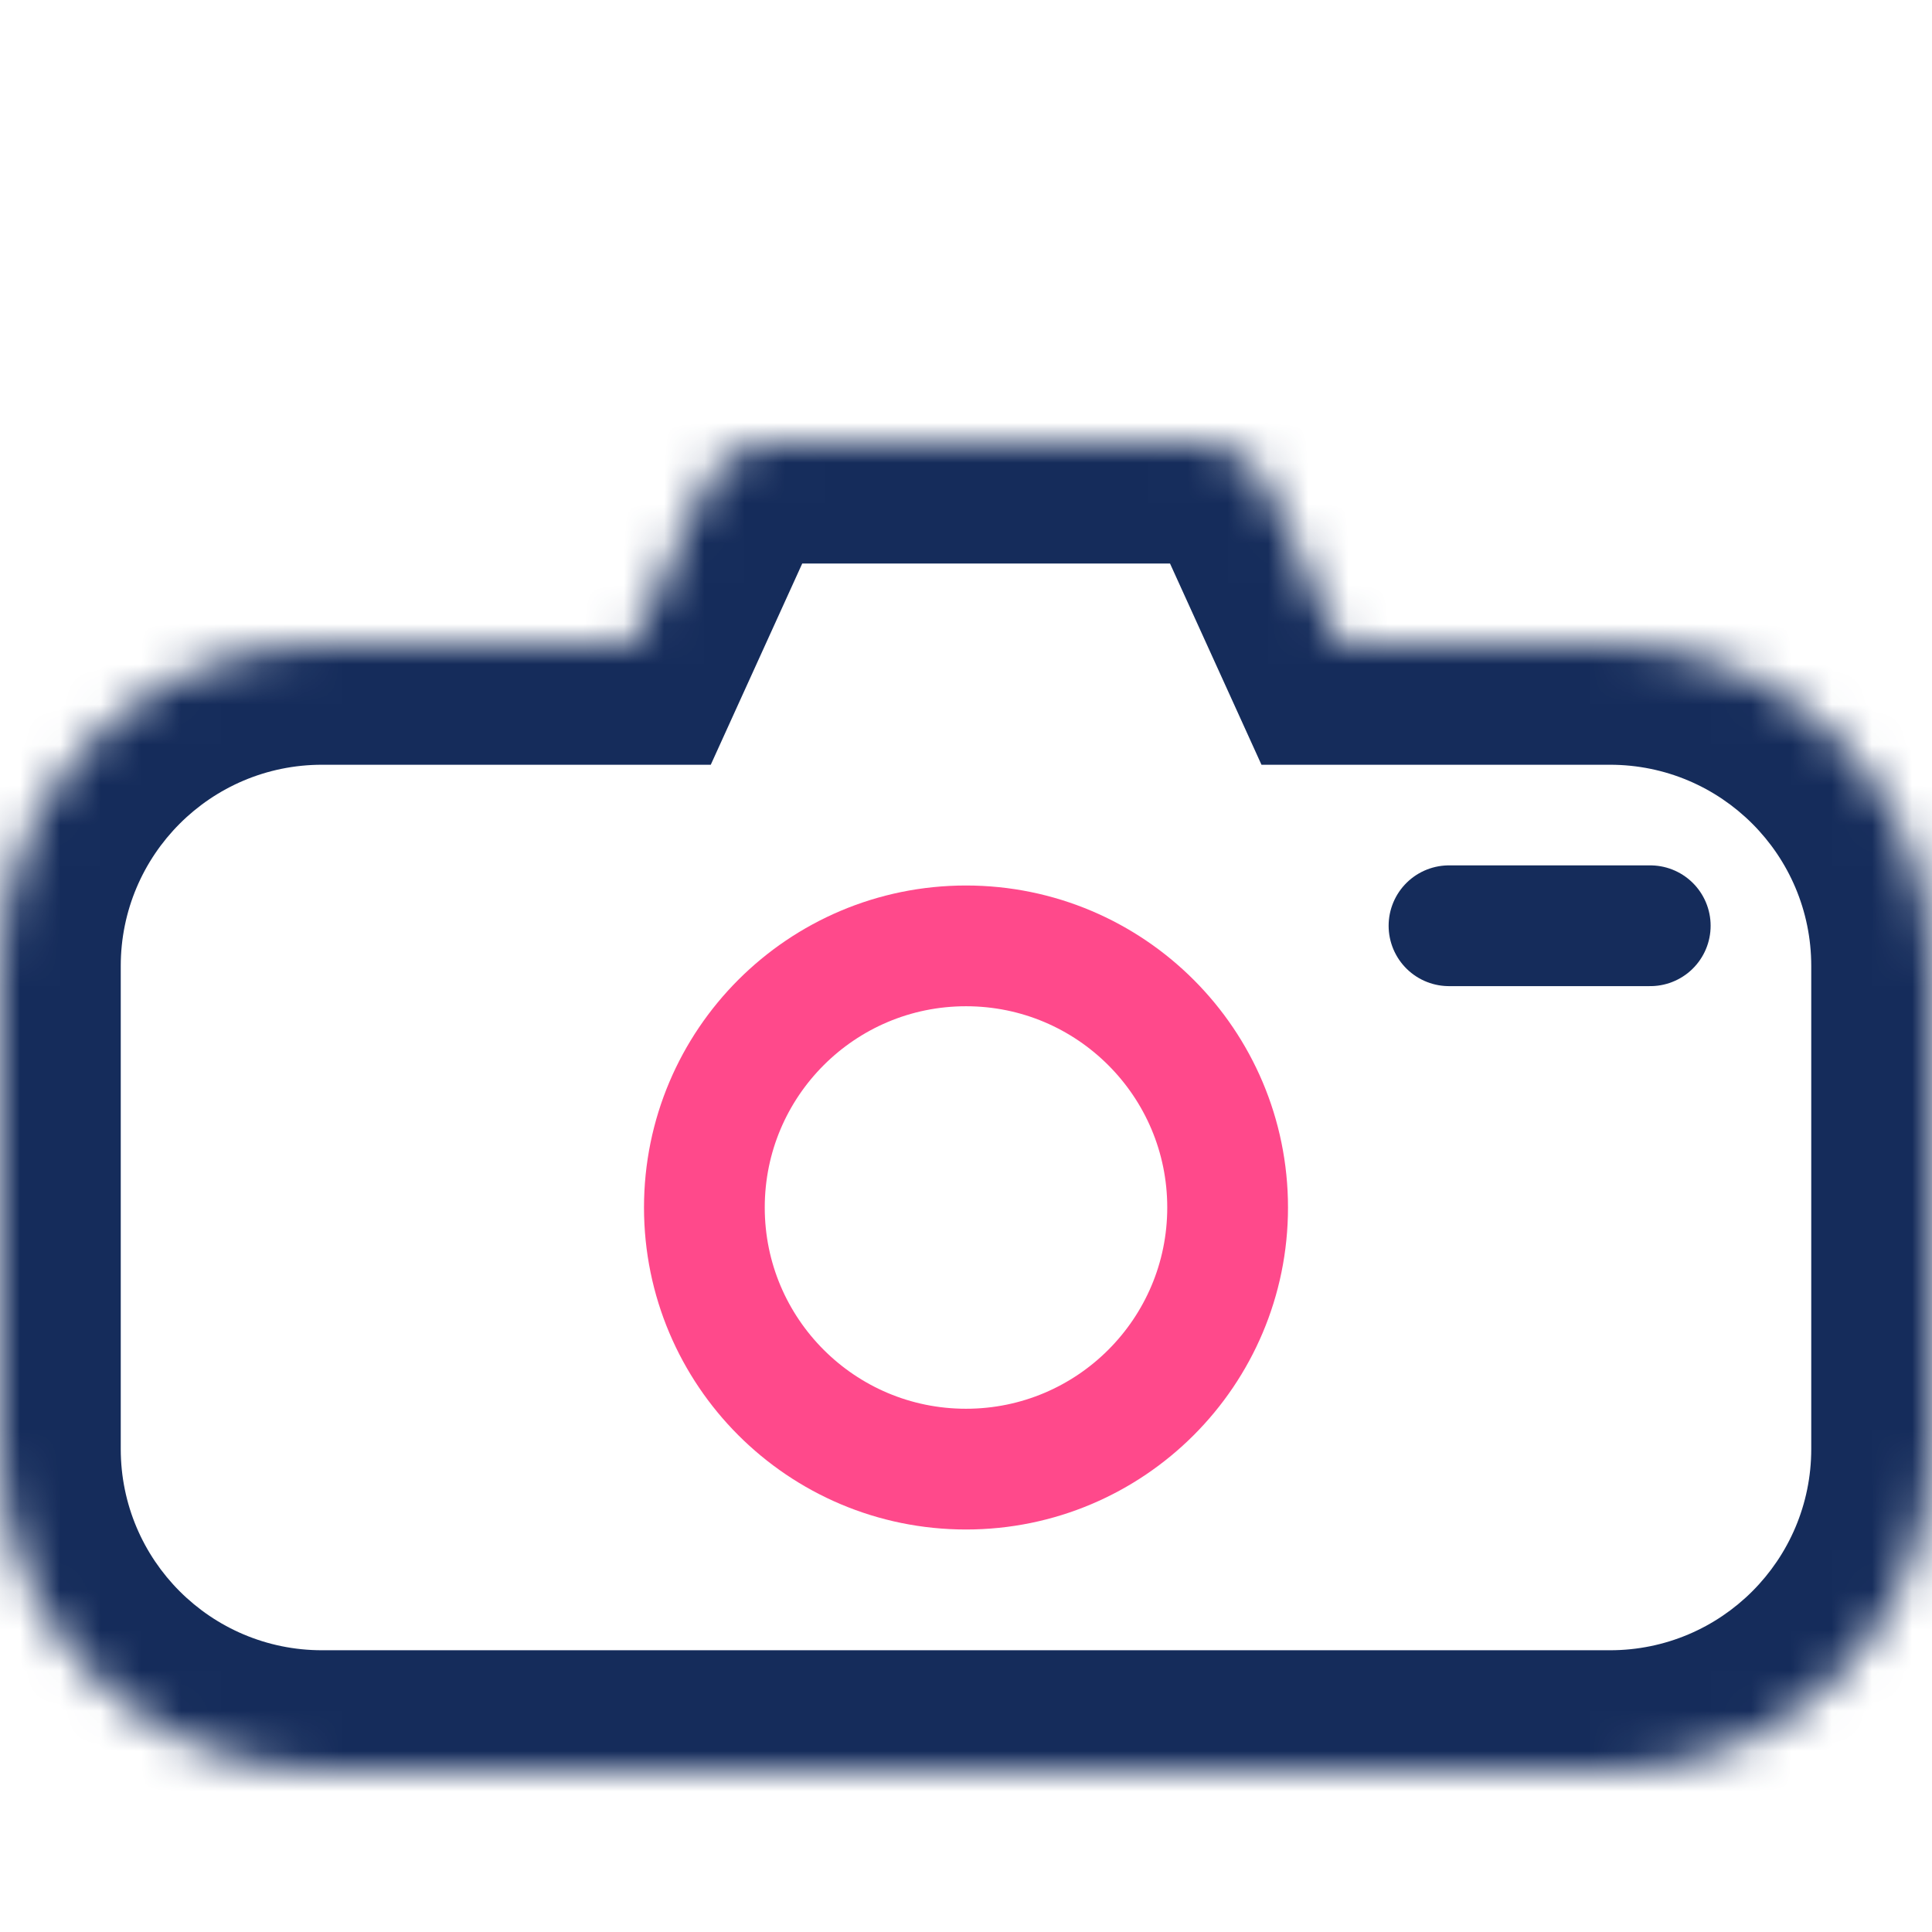 <svg width="48" height="48" viewBox="0 0 48 48" fill="none" xmlns="http://www.w3.org/2000/svg">
<path d="M36 23H38.5H41" stroke="#152C5B" stroke-width="3" stroke-linecap="round"/>
<circle cx="24" cy="30" r="6.5" stroke="#FF498B" stroke-width="3"/>
<mask id="path-3-inside-1" fill="white">
<path fill-rule="evenodd" clip-rule="evenodd" d="M19.288 11C18.503 11 17.792 11.458 17.467 12.172L15.727 16H8C3.582 16 0 19.582 0 24V36C0 40.418 3.582 44 8 44H40C44.418 44 48 40.418 48 36V24C48 19.582 44.418 16 40 16H33.273L31.533 12.172C31.208 11.458 30.497 11 29.712 11H19.288Z"/>
</mask>
<path d="M17.467 12.172L14.736 10.931L14.736 10.931L17.467 12.172ZM15.727 16V19H17.659L18.458 17.241L15.727 16ZM33.273 16L30.542 17.241L31.341 19H33.273V16ZM31.533 12.172L28.802 13.414V13.414L31.533 12.172ZM20.198 13.414C20.036 13.771 19.68 14 19.288 14V8C17.327 8 15.547 9.146 14.736 10.931L20.198 13.414ZM18.458 17.241L20.198 13.414L14.736 10.931L12.996 14.759L18.458 17.241ZM8 19H15.727V13H8V19ZM3 24C3 21.239 5.239 19 8 19V13C1.925 13 -3 17.925 -3 24H3ZM3 36V24H-3V36H3ZM8 41C5.239 41 3 38.761 3 36H-3C-3 42.075 1.925 47 8 47V41ZM40 41H8V47H40V41ZM45 36C45 38.761 42.761 41 40 41V47C46.075 47 51 42.075 51 36H45ZM45 24V36H51V24H45ZM40 19C42.761 19 45 21.239 45 24H51C51 17.925 46.075 13 40 13V19ZM33.273 19H40V13H33.273V19ZM28.802 13.414L30.542 17.241L36.004 14.759L34.264 10.931L28.802 13.414ZM29.712 14C29.32 14 28.964 13.771 28.802 13.414L34.264 10.931C33.453 9.146 31.673 8 29.712 8V14ZM19.288 14H29.712V8H19.288V14Z" fill="#152C5B" mask="url(#path-3-inside-1)"/>
</svg>
